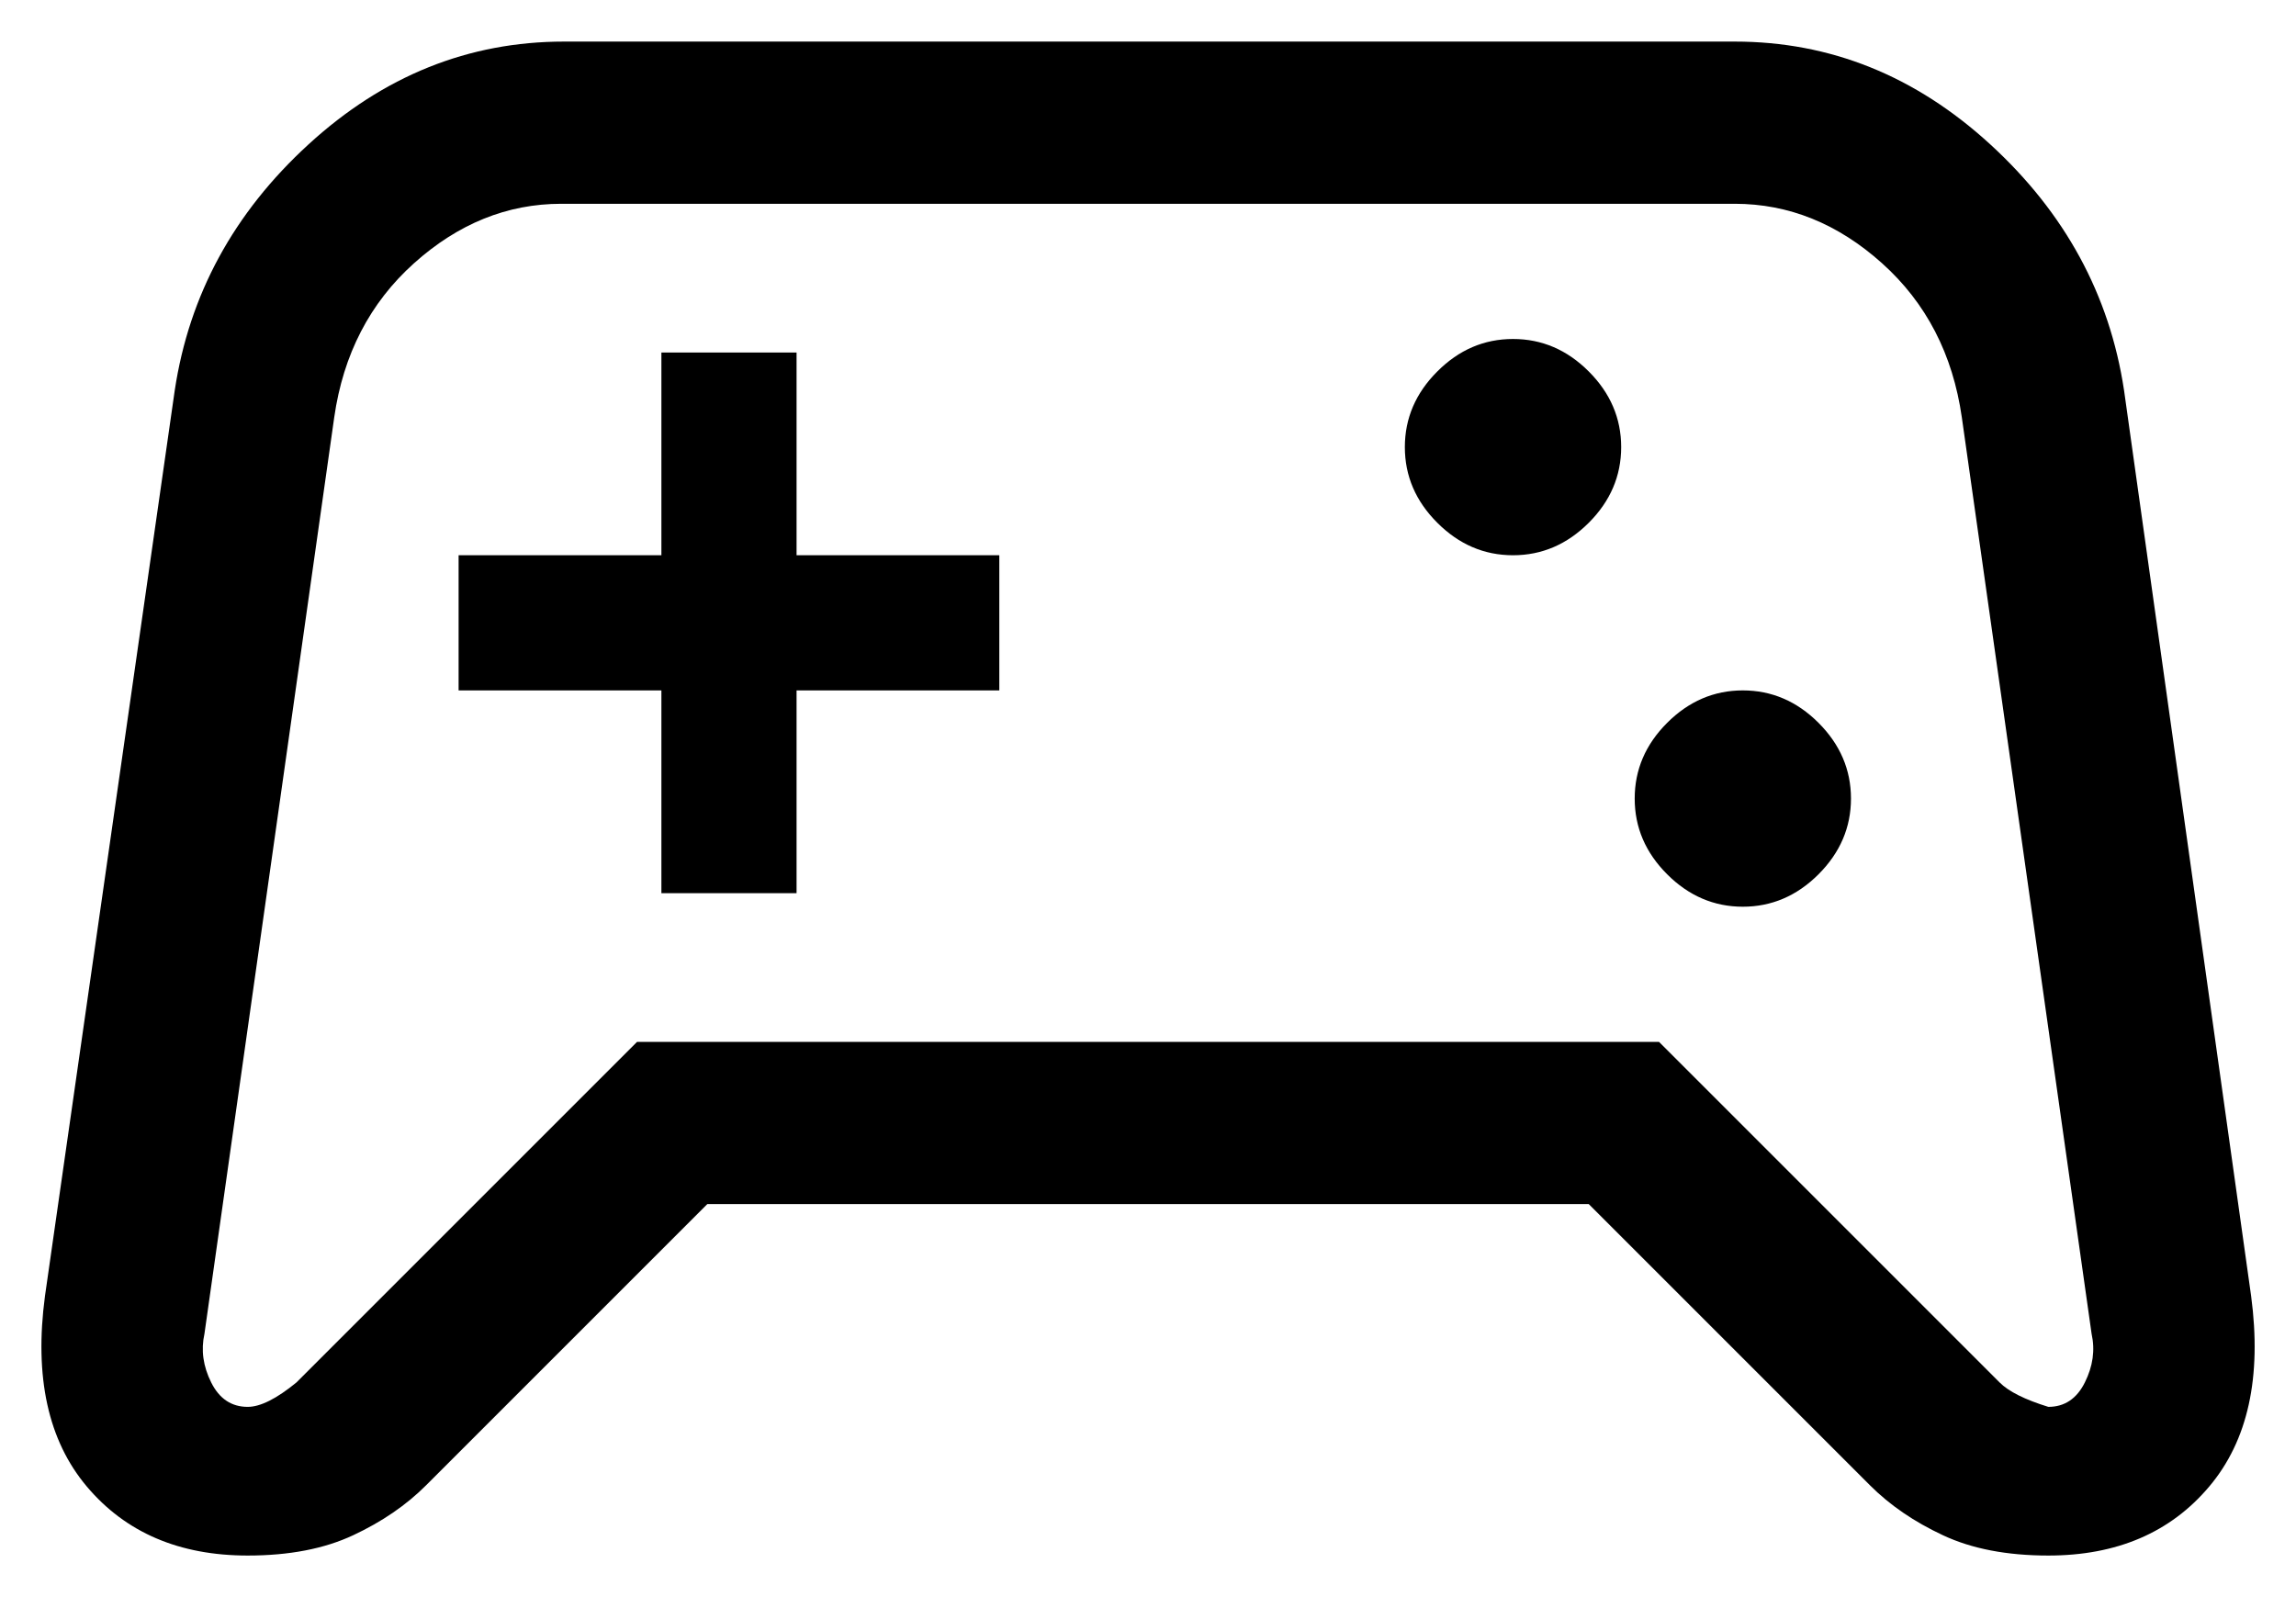 <svg width="46" height="32" viewBox="0 0 46 32" fill="none" xmlns="http://www.w3.org/2000/svg">
<path d="M4.963 31.167C3.591 31.167 2.517 30.706 1.74 29.785C0.964 28.865 0.684 27.592 0.901 25.967L3.501 7.821C3.79 5.907 4.683 4.264 6.182 2.892C7.681 1.519 9.387 0.833 11.301 0.833H34.755C36.669 0.833 38.375 1.519 39.874 2.892C41.372 4.264 42.266 5.907 42.555 7.821L45.101 25.967C45.317 27.592 45.038 28.865 44.261 29.785C43.485 30.706 42.41 31.167 41.038 31.167C40.208 31.167 39.503 31.031 38.926 30.76C38.348 30.49 37.86 30.156 37.463 29.758L31.83 24.125H14.171L8.538 29.758C8.141 30.156 7.653 30.49 7.076 30.76C6.498 31.031 5.794 31.167 4.963 31.167ZM5.938 27.7L12.763 20.875H33.238L40.063 27.7C40.244 27.881 40.569 28.043 41.038 28.188C41.363 28.188 41.607 28.025 41.769 27.7C41.932 27.375 41.977 27.05 41.905 26.725L39.305 8.363C39.124 7.099 38.592 6.069 37.707 5.275C36.822 4.481 35.838 4.083 34.755 4.083H11.246C10.163 4.083 9.179 4.481 8.294 5.275C7.41 6.069 6.877 7.099 6.696 8.363L4.096 26.725C4.024 27.05 4.069 27.375 4.232 27.7C4.394 28.025 4.638 28.188 4.963 28.188C5.216 28.188 5.541 28.025 5.938 27.7ZM34.917 18.167C35.495 18.167 36.001 17.95 36.434 17.517C36.867 17.083 37.084 16.578 37.084 16C37.084 15.422 36.867 14.917 36.434 14.483C36.001 14.05 35.495 13.833 34.917 13.833C34.34 13.833 33.834 14.05 33.401 14.483C32.967 14.917 32.751 15.422 32.751 16C32.751 16.578 32.967 17.083 33.401 17.517C33.834 17.95 34.34 18.167 34.917 18.167ZM30.313 11.125C30.891 11.125 31.396 10.908 31.83 10.475C32.263 10.042 32.48 9.536 32.48 8.958C32.48 8.381 32.263 7.875 31.83 7.442C31.396 7.008 30.891 6.792 30.313 6.792C29.735 6.792 29.23 7.008 28.797 7.442C28.363 7.875 28.146 8.381 28.146 8.958C28.146 9.536 28.363 10.042 28.797 10.475C29.23 10.908 29.735 11.125 30.313 11.125ZM13.251 17.896H15.959V13.833H20.021V11.125H15.959V7.063H13.251V11.125H9.188V13.833H13.251V17.896Z" fill="black"/>
</svg>
